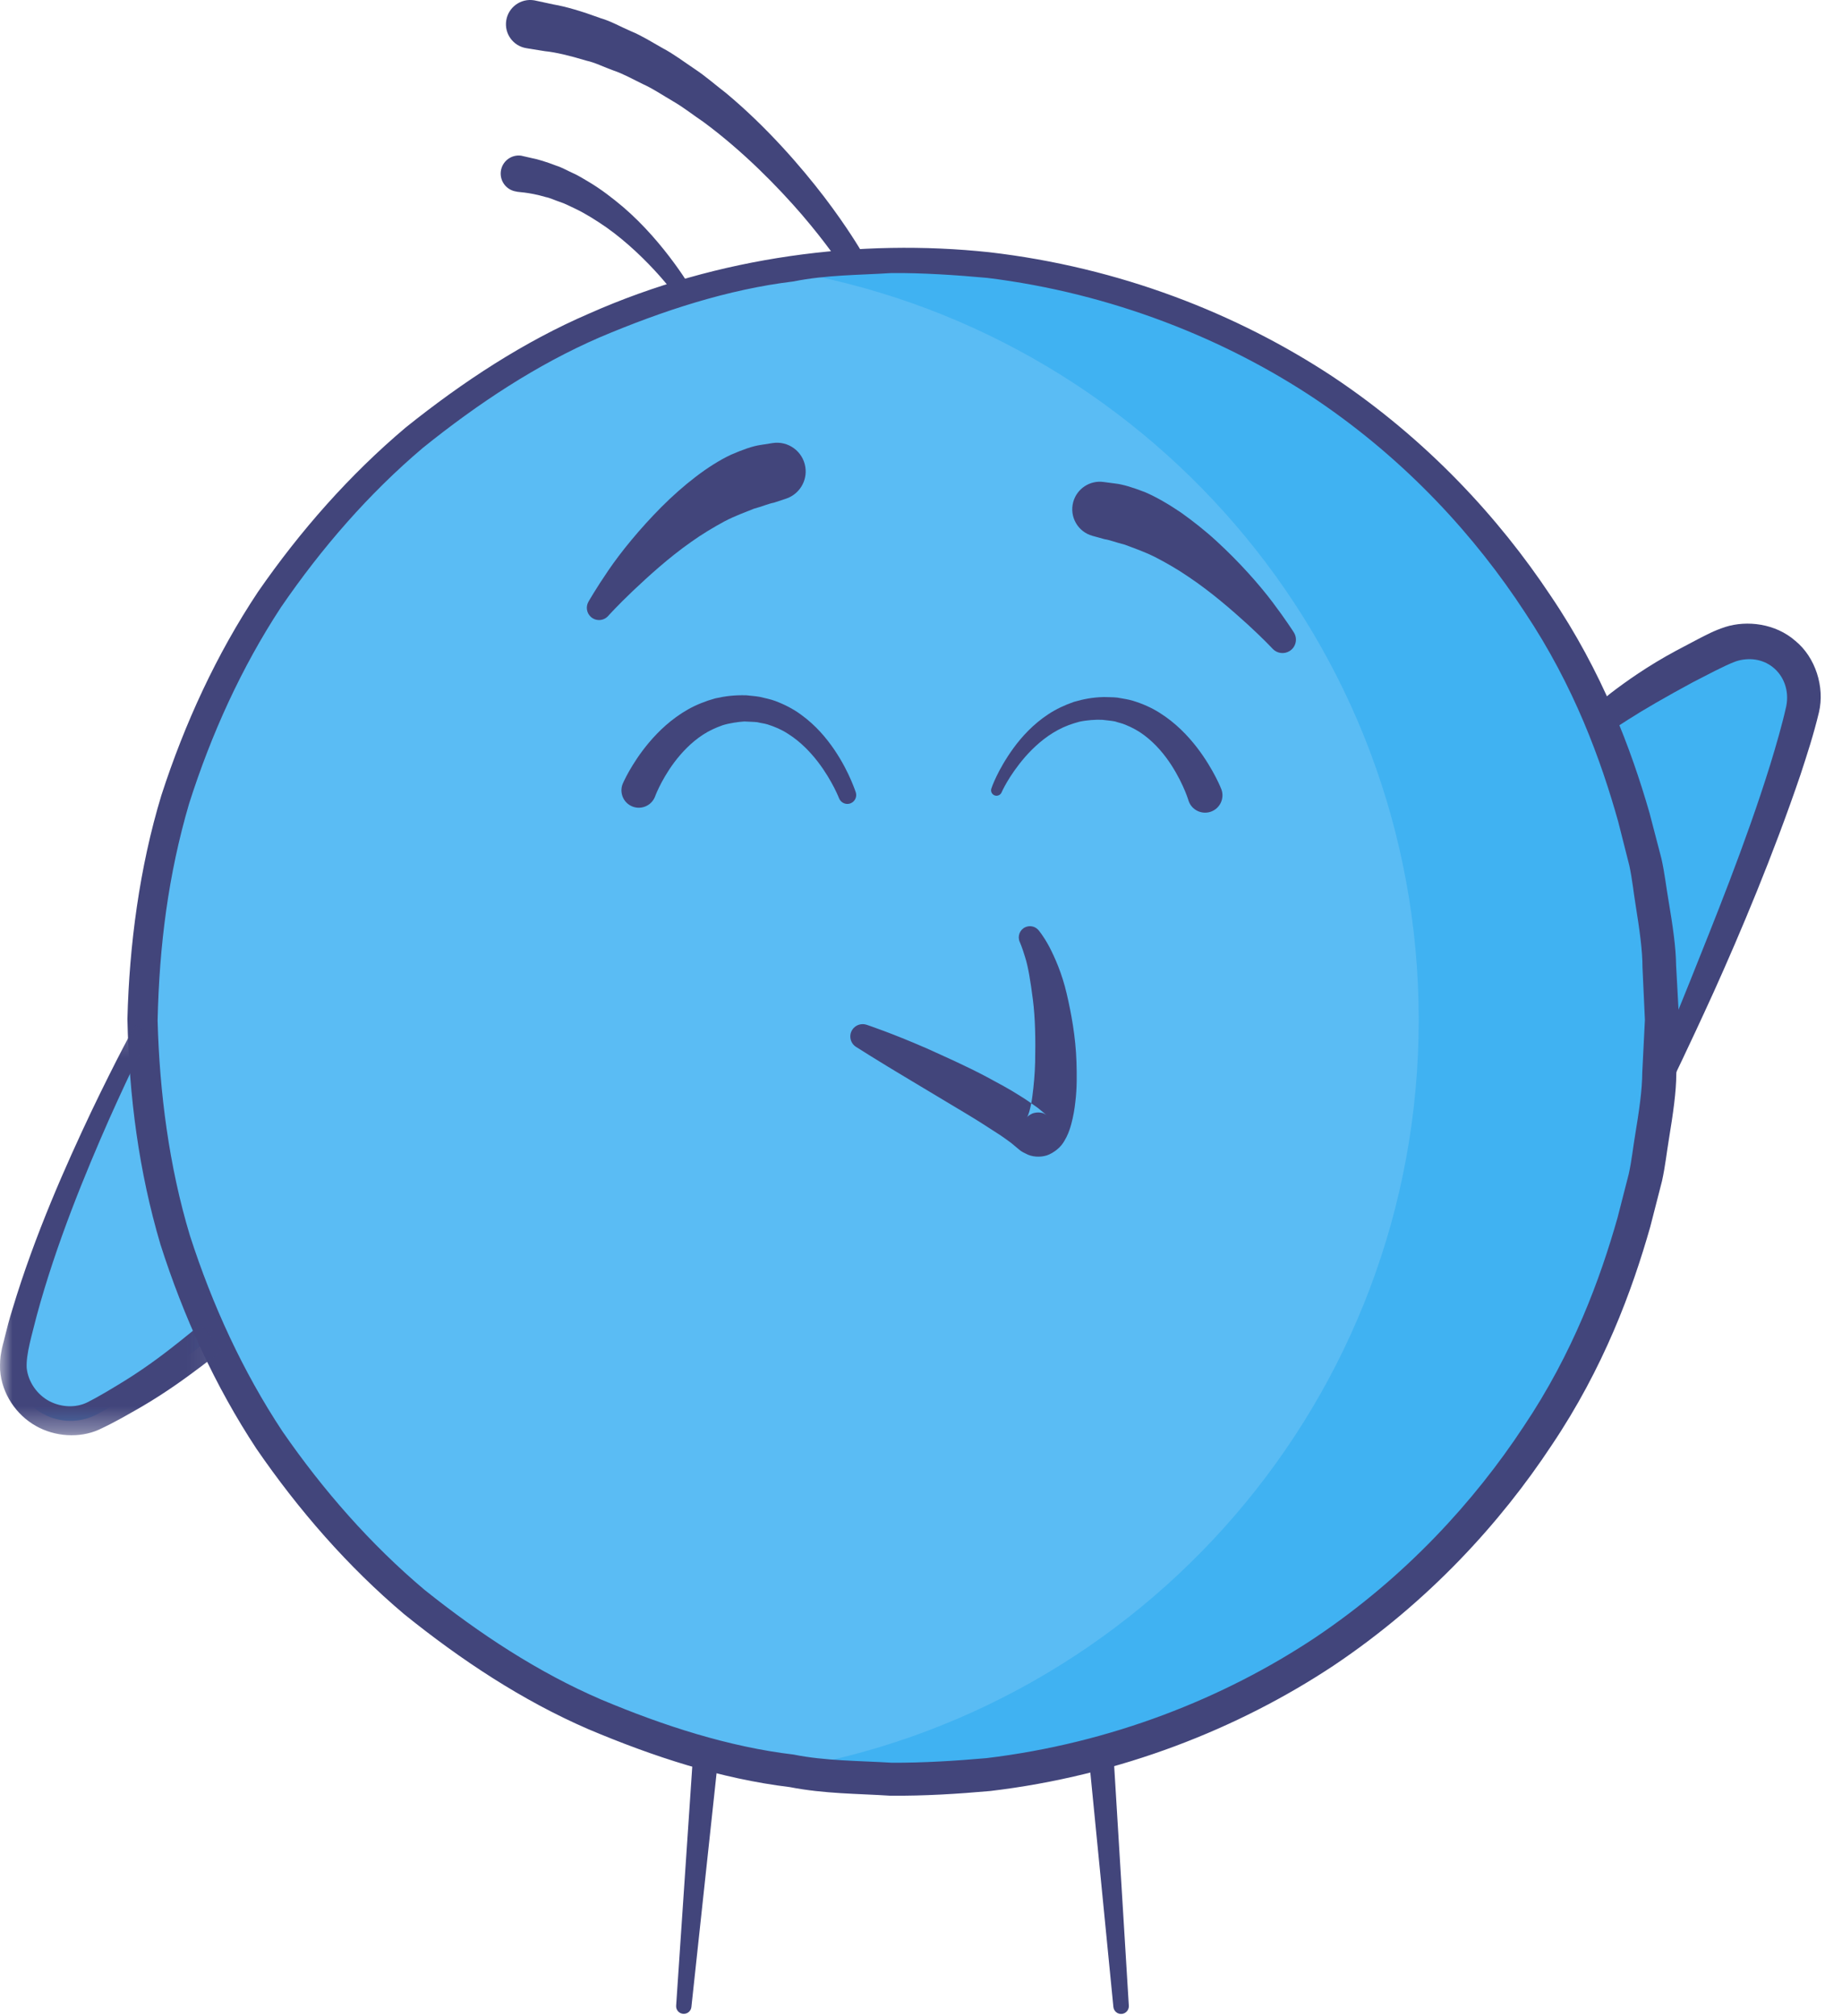 <svg width="74" height="81" viewBox="0 0 74 81" fill="none" xmlns="http://www.w3.org/2000/svg">
<path fill-rule="evenodd" clip-rule="evenodd" d="M66.768 40.968C66.768 57.829 53.103 71.497 36.247 71.497C19.39 71.497 5.725 57.829 5.725 40.968C5.725 24.108 19.39 10.44 36.247 10.44C53.103 10.44 66.768 24.108 66.768 40.968" fill="#5ABCF4"/>
<path fill-rule="evenodd" clip-rule="evenodd" d="M66.666 43.488C66.666 43.488 71.017 34.106 72.395 28.62C72.872 26.717 71.053 25.097 69.119 26.034C67.184 26.971 65.682 27.872 64.123 29.061" fill="#40B2F2"/>
<path fill-rule="evenodd" clip-rule="evenodd" d="M5.726 41.337C5.726 41.337 1.762 48.79 0.581 54.322C0.172 56.241 2.227 57.731 3.947 56.788C5.836 55.755 6.6 55.231 8.498 53.726" fill="#5ABCF4"/>
<path fill-rule="evenodd" clip-rule="evenodd" d="M36.247 10.44C34.583 10.44 32.952 10.578 31.36 10.834C45.892 13.174 56.995 25.773 56.995 40.968C56.995 56.164 45.892 68.763 31.36 71.102C32.952 71.359 34.583 71.497 36.247 71.497C53.104 71.497 66.769 57.829 66.769 40.968C66.769 24.108 53.104 10.44 36.247 10.44" fill="#40B2F2"/>
<path fill-rule="evenodd" clip-rule="evenodd" d="M66.082 40.968C66.082 40.968 66.049 40.236 65.985 38.865C65.985 38.175 65.866 37.337 65.708 36.352C65.627 35.862 65.576 35.328 65.456 34.769C65.316 34.216 65.166 33.628 65.009 33.006C64.32 30.549 63.245 27.572 61.254 24.587C59.301 21.599 56.548 18.532 52.885 16.059C49.234 13.611 44.652 11.78 39.669 11.164C38.422 11.05 37.053 10.958 35.807 10.969C34.511 11.053 33.189 11.041 31.882 11.305C29.239 11.625 26.632 12.477 24.096 13.55C21.56 14.649 19.201 16.21 16.992 17.988C14.82 19.826 12.922 22.01 11.286 24.397C9.696 26.823 8.484 29.498 7.596 32.286C6.765 35.119 6.399 37.96 6.332 40.999C6.408 43.874 6.789 46.848 7.631 49.639C8.529 52.421 9.75 55.086 11.346 57.499C12.988 59.875 14.891 62.042 17.058 63.869C19.266 65.634 21.618 67.183 24.148 68.272C26.667 69.332 29.291 70.177 31.885 70.484C33.151 70.74 34.519 70.731 35.832 70.812C37.075 70.817 38.388 70.737 39.628 70.627C44.635 70.025 49.171 68.22 52.828 65.79C56.485 63.337 59.242 60.289 61.203 57.315C63.201 54.343 64.284 51.375 64.981 48.923C65.14 48.303 65.291 47.715 65.433 47.162C65.555 46.607 65.606 46.082 65.689 45.598C65.849 44.63 65.972 43.8 65.976 43.084C66.046 41.682 66.084 40.933 66.084 40.933L66.082 40.968ZM67.454 41.003C67.454 41.003 67.416 41.752 67.343 43.154C67.341 43.848 67.216 44.732 67.044 45.775C66.958 46.293 66.898 46.86 66.769 47.444C66.621 48.022 66.462 48.637 66.296 49.286C65.566 51.852 64.425 54.953 62.335 58.059C60.284 61.166 57.399 64.346 53.577 66.908C49.754 69.444 45.008 71.328 39.778 71.948C38.461 72.064 37.158 72.147 35.765 72.136C34.443 72.051 33.124 72.062 31.731 71.791C28.948 71.452 26.264 70.574 23.622 69.458C20.986 68.314 18.533 66.695 16.239 64.846C13.982 62.939 12.004 60.675 10.3 58.195C8.642 55.678 7.375 52.898 6.448 49.998C5.578 47.06 5.185 44.053 5.119 40.937C5.193 37.985 5.602 34.847 6.483 31.949C7.42 29.057 8.696 26.286 10.361 23.781C12.069 21.313 14.053 19.067 16.304 17.169C18.597 15.332 21.044 13.726 23.674 12.593C28.895 10.279 34.592 9.583 39.739 10.132C44.992 10.74 49.691 12.597 53.518 15.115C57.337 17.655 60.224 20.819 62.282 23.912C64.379 27.004 65.529 30.097 66.268 32.659C66.437 33.307 66.596 33.92 66.747 34.496C66.877 35.078 66.937 35.636 67.026 36.147C67.199 37.175 67.328 38.051 67.335 38.77C67.413 40.204 67.455 40.968 67.455 40.968L67.454 41.003Z" fill="#42457B"/>
<path fill-rule="evenodd" clip-rule="evenodd" d="M23.639 24.175C23.639 24.175 23.939 23.647 24.442 22.911C24.946 22.17 25.704 21.241 26.569 20.37C27.433 19.505 28.439 18.703 29.362 18.269C29.833 18.064 30.238 17.92 30.552 17.875C30.859 17.826 31.035 17.799 31.035 17.799C31.663 17.699 32.254 18.13 32.353 18.759C32.443 19.326 32.102 19.861 31.574 20.034L31.377 20.099C31.377 20.099 31.271 20.134 31.084 20.195C30.897 20.226 30.626 20.344 30.284 20.437C29.947 20.575 29.531 20.72 29.097 20.948C28.666 21.182 28.205 21.456 27.761 21.774C26.864 22.402 26.035 23.161 25.421 23.742C24.802 24.33 24.432 24.744 24.432 24.744C24.252 24.946 23.942 24.964 23.74 24.784C23.564 24.628 23.527 24.372 23.639 24.175" fill="#42457B"/>
<path fill-rule="evenodd" clip-rule="evenodd" d="M51.126 26.062C51.126 26.062 50.75 25.657 50.122 25.083C49.499 24.516 48.653 23.777 47.744 23.17C47.293 22.86 46.827 22.596 46.39 22.371C45.949 22.153 45.532 22.011 45.189 21.881C44.841 21.794 44.565 21.685 44.374 21.66C44.182 21.607 44.072 21.576 44.072 21.576L43.889 21.526C43.3 21.364 42.954 20.754 43.116 20.165C43.265 19.625 43.787 19.29 44.326 19.361C44.326 19.361 44.501 19.385 44.806 19.424C45.119 19.459 45.527 19.588 46.002 19.772C46.464 19.969 46.958 20.261 47.452 20.595C47.935 20.94 48.425 21.325 48.875 21.74C49.779 22.569 50.576 23.466 51.116 24.181C51.652 24.89 51.979 25.406 51.979 25.406C52.138 25.659 52.063 25.992 51.811 26.151C51.588 26.293 51.299 26.249 51.126 26.062" fill="#42457B"/>
<path fill-rule="evenodd" clip-rule="evenodd" d="M34.813 41.166C34.813 41.166 35.809 41.494 37.241 42.12C37.952 42.445 38.79 42.809 39.662 43.273C40.098 43.509 40.552 43.747 41.004 44.038C41.229 44.177 41.462 44.34 41.697 44.509L41.987 44.748C42.03 44.794 42.157 44.85 41.935 44.73C41.796 44.671 41.596 44.681 41.468 44.734C41.211 44.86 41.257 44.935 41.268 44.871C41.288 44.84 41.321 44.756 41.346 44.67C41.399 44.489 41.444 44.272 41.473 44.048C41.532 43.6 41.574 43.128 41.585 42.673C41.605 41.758 41.589 40.886 41.495 40.159C41.402 39.431 41.307 38.831 41.179 38.441C41.061 38.046 40.968 37.841 40.968 37.841C40.866 37.616 40.965 37.349 41.191 37.247C41.376 37.163 41.586 37.214 41.713 37.357L41.719 37.364C41.719 37.364 41.917 37.591 42.153 38.031C42.381 38.47 42.666 39.111 42.851 39.909C43.037 40.705 43.212 41.639 43.246 42.661C43.26 43.174 43.27 43.706 43.2 44.267C43.17 44.547 43.122 44.836 43.038 45.151C42.994 45.312 42.945 45.474 42.847 45.672C42.752 45.841 42.636 46.142 42.146 46.378C41.905 46.489 41.558 46.495 41.304 46.389C40.955 46.232 40.986 46.2 40.926 46.168L40.623 45.914C40.44 45.78 40.256 45.645 40.05 45.515C39.65 45.254 39.236 44.989 38.83 44.746C38.008 44.254 37.241 43.794 36.584 43.4C35.259 42.611 34.387 42.053 34.387 42.053C34.158 41.904 34.091 41.597 34.239 41.368C34.364 41.174 34.604 41.097 34.813 41.166" fill="#42457B"/>
<path fill-rule="evenodd" clip-rule="evenodd" d="M25.017 31.485C25.012 31.499 25.105 31.277 25.27 30.987C25.441 30.688 25.699 30.272 26.08 29.821C26.461 29.371 26.971 28.878 27.638 28.499C27.972 28.311 28.343 28.163 28.734 28.055C29.146 27.963 29.505 27.919 29.98 27.931C30.161 27.953 30.326 27.96 30.521 27.994C30.731 28.046 30.954 28.087 31.143 28.159C31.52 28.3 31.87 28.481 32.172 28.703C32.779 29.139 33.215 29.668 33.533 30.139C33.851 30.612 34.057 31.036 34.188 31.337C34.319 31.639 34.381 31.832 34.381 31.832C34.439 32.019 34.336 32.22 34.147 32.279C33.967 32.336 33.773 32.239 33.706 32.063C33.706 32.063 33.65 31.917 33.516 31.651C33.381 31.389 33.172 31.016 32.866 30.615C32.561 30.217 32.156 29.79 31.651 29.474C31.402 29.311 31.123 29.192 30.836 29.101C30.693 29.057 30.561 29.048 30.425 29.012C30.27 28.994 30.075 28.994 29.901 28.983C29.659 28.998 29.309 29.048 29.037 29.132C28.754 29.231 28.486 29.355 28.244 29.512C27.76 29.828 27.376 30.241 27.088 30.625C26.799 31.012 26.604 31.372 26.479 31.625C26.352 31.887 26.316 32.001 26.31 32.013C26.164 32.371 25.756 32.541 25.4 32.396C25.043 32.251 24.872 31.843 25.017 31.485" fill="#42457B"/>
<path fill-rule="evenodd" clip-rule="evenodd" d="M39.83 31.667C39.83 31.667 40.063 30.949 40.724 30.04C41.056 29.588 41.509 29.09 42.12 28.688C42.426 28.488 42.772 28.323 43.144 28.195C43.532 28.083 43.885 28.013 44.344 28.001C44.527 28.009 44.693 28.003 44.889 28.024C45.097 28.064 45.322 28.091 45.514 28.151C45.9 28.269 46.267 28.431 46.587 28.635C47.233 29.04 47.716 29.552 48.076 30.014C48.435 30.481 48.677 30.904 48.836 31.209C48.992 31.512 49.068 31.706 49.072 31.72C49.199 32.084 49.005 32.482 48.641 32.608C48.276 32.733 47.878 32.541 47.752 32.176C47.762 32.215 47.588 31.562 47.061 30.739C46.799 30.333 46.441 29.892 45.975 29.541C45.745 29.364 45.482 29.223 45.202 29.11C45.065 29.052 44.935 29.031 44.798 28.982C44.642 28.95 44.449 28.938 44.276 28.915C44.019 28.904 43.662 28.928 43.367 28.992C43.064 29.072 42.771 29.178 42.501 29.325C41.961 29.616 41.52 30.023 41.183 30.407C40.509 31.188 40.237 31.833 40.237 31.833C40.189 31.943 40.061 31.996 39.949 31.949C39.844 31.904 39.791 31.787 39.826 31.68L39.83 31.667Z" fill="#42457B"/>
<path fill-rule="evenodd" clip-rule="evenodd" d="M66.278 43.309C66.278 43.309 66.955 41.761 67.898 39.408C68.835 37.056 70.119 33.923 71.115 30.723C71.355 29.941 71.603 29.081 71.76 28.371C71.887 27.741 71.659 27.155 71.231 26.81C70.803 26.462 70.239 26.404 69.737 26.567C69.517 26.645 69.184 26.806 68.881 26.958C68.583 27.11 68.296 27.258 68.019 27.401C66.927 27.99 66.038 28.505 65.428 28.896C64.816 29.289 64.467 29.512 64.467 29.512L63.779 28.61C63.779 28.61 64.114 28.335 64.699 27.853C65.301 27.391 66.192 26.754 67.338 26.138C67.625 25.986 67.924 25.828 68.234 25.665C68.543 25.508 68.84 25.341 69.311 25.186C70.185 24.909 71.33 25.045 72.127 25.746C72.941 26.411 73.309 27.605 73.076 28.606C72.856 29.521 72.606 30.283 72.334 31.116C71.231 34.363 69.908 37.494 68.86 39.82C67.805 42.141 67.054 43.668 67.054 43.668L66.278 43.309Z" fill="#42457B"/>
<path fill-rule="evenodd" clip-rule="evenodd" d="M33.74 10.597C33.74 10.597 33.201 9.776 32.221 8.632C31.245 7.499 29.842 6.066 28.256 4.896C27.848 4.622 27.463 4.314 27.047 4.074C26.632 3.833 26.241 3.564 25.826 3.378C25.419 3.18 25.036 2.963 24.645 2.832C24.257 2.695 23.908 2.512 23.559 2.437C22.875 2.23 22.302 2.096 21.892 2.056C21.487 1.991 21.255 1.954 21.255 1.954L21.145 1.935C20.613 1.85 20.253 1.35 20.338 0.82C20.423 0.289 20.922 -0.073 21.453 0.012C21.469 0.015 21.488 0.018 21.505 0.022C21.505 0.022 21.773 0.081 22.244 0.181C22.721 0.261 23.378 0.454 24.144 0.736C24.539 0.849 24.922 1.071 25.348 1.254C25.779 1.431 26.189 1.691 26.627 1.938C27.072 2.173 27.482 2.487 27.918 2.778C28.354 3.067 28.749 3.419 29.169 3.74C30.791 5.092 32.165 6.674 33.113 7.913C34.054 9.147 34.586 10.066 34.586 10.066C34.727 10.304 34.651 10.611 34.413 10.752C34.186 10.887 33.888 10.813 33.74 10.597" fill="#42457B"/>
<path fill-rule="evenodd" clip-rule="evenodd" d="M27.284 12.064C27.284 12.064 26.995 11.64 26.471 11.051C25.951 10.469 25.205 9.733 24.37 9.141C23.95 8.85 23.521 8.579 23.098 8.378C22.886 8.28 22.688 8.173 22.485 8.109C22.284 8.043 22.104 7.951 21.925 7.917C21.224 7.708 20.745 7.718 20.748 7.695C20.35 7.643 20.07 7.279 20.12 6.881C20.172 6.482 20.536 6.201 20.934 6.253C20.934 6.253 21.081 6.286 21.335 6.345C21.593 6.392 21.946 6.501 22.358 6.659C22.57 6.725 22.774 6.846 23.002 6.948C23.232 7.047 23.451 7.19 23.683 7.325C24.145 7.602 24.596 7.948 25.026 8.31C26.744 9.779 27.845 11.712 27.845 11.712C27.936 11.871 27.882 12.073 27.722 12.164C27.572 12.251 27.38 12.205 27.284 12.064" fill="#42457B"/>
<path fill-rule="evenodd" clip-rule="evenodd" d="M28.865 70.511L27.776 80.625C27.758 80.794 27.605 80.915 27.436 80.897C27.272 80.88 27.151 80.735 27.163 80.572L27.848 70.421C27.868 70.141 28.111 69.928 28.391 69.947C28.673 69.966 28.886 70.209 28.866 70.491C28.866 70.497 28.865 70.505 28.865 70.511" fill="#42457B"/>
<path fill-rule="evenodd" clip-rule="evenodd" d="M44.729 70.427L45.349 80.573C45.359 80.744 45.229 80.892 45.057 80.902C44.89 80.913 44.746 80.788 44.729 80.623L43.734 70.506C43.706 70.231 43.907 69.987 44.182 69.96C44.456 69.932 44.701 70.133 44.728 70.409C44.728 70.414 44.729 70.421 44.729 70.427" fill="#42457B"/>
<mask id="mask0" mask-type="alpha" maskUnits="userSpaceOnUse" x="0" y="41" width="9" height="17">
<path fill-rule="evenodd" clip-rule="evenodd" d="M0 41.179V57.657H8.917V41.179H0L0 41.179Z" fill="white"/>
</mask>
<g mask="url(#mask0)">
<path fill-rule="evenodd" clip-rule="evenodd" d="M6.024 41.495C6.024 41.495 5.321 42.861 4.38 44.971C3.451 47.079 2.263 49.934 1.469 52.875C1.291 53.6 1.041 54.395 1.072 54.952C1.131 55.52 1.499 56.033 1.989 56.29C2.482 56.542 3.045 56.556 3.494 56.341C3.983 56.098 4.582 55.731 5.04 55.449C5.995 54.854 6.731 54.275 7.257 53.858C7.778 53.437 8.077 53.195 8.077 53.195L8.917 54.255C8.917 54.255 8.607 54.491 8.064 54.904C7.52 55.312 6.717 55.91 5.685 56.513C5.145 56.819 4.67 57.108 3.959 57.438C3.197 57.774 2.22 57.725 1.439 57.281C0.659 56.843 0.07 55.992 0.003 55.031C-0.007 54.759 0.009 54.515 0.044 54.35C0.086 54.083 0.139 53.948 0.185 53.741C0.278 53.357 0.379 52.977 0.497 52.601C1.4 49.59 2.676 46.75 3.672 44.645C4.677 42.543 5.428 41.179 5.428 41.179L6.024 41.495Z" fill="#42457B"/>
</g>
</svg>
